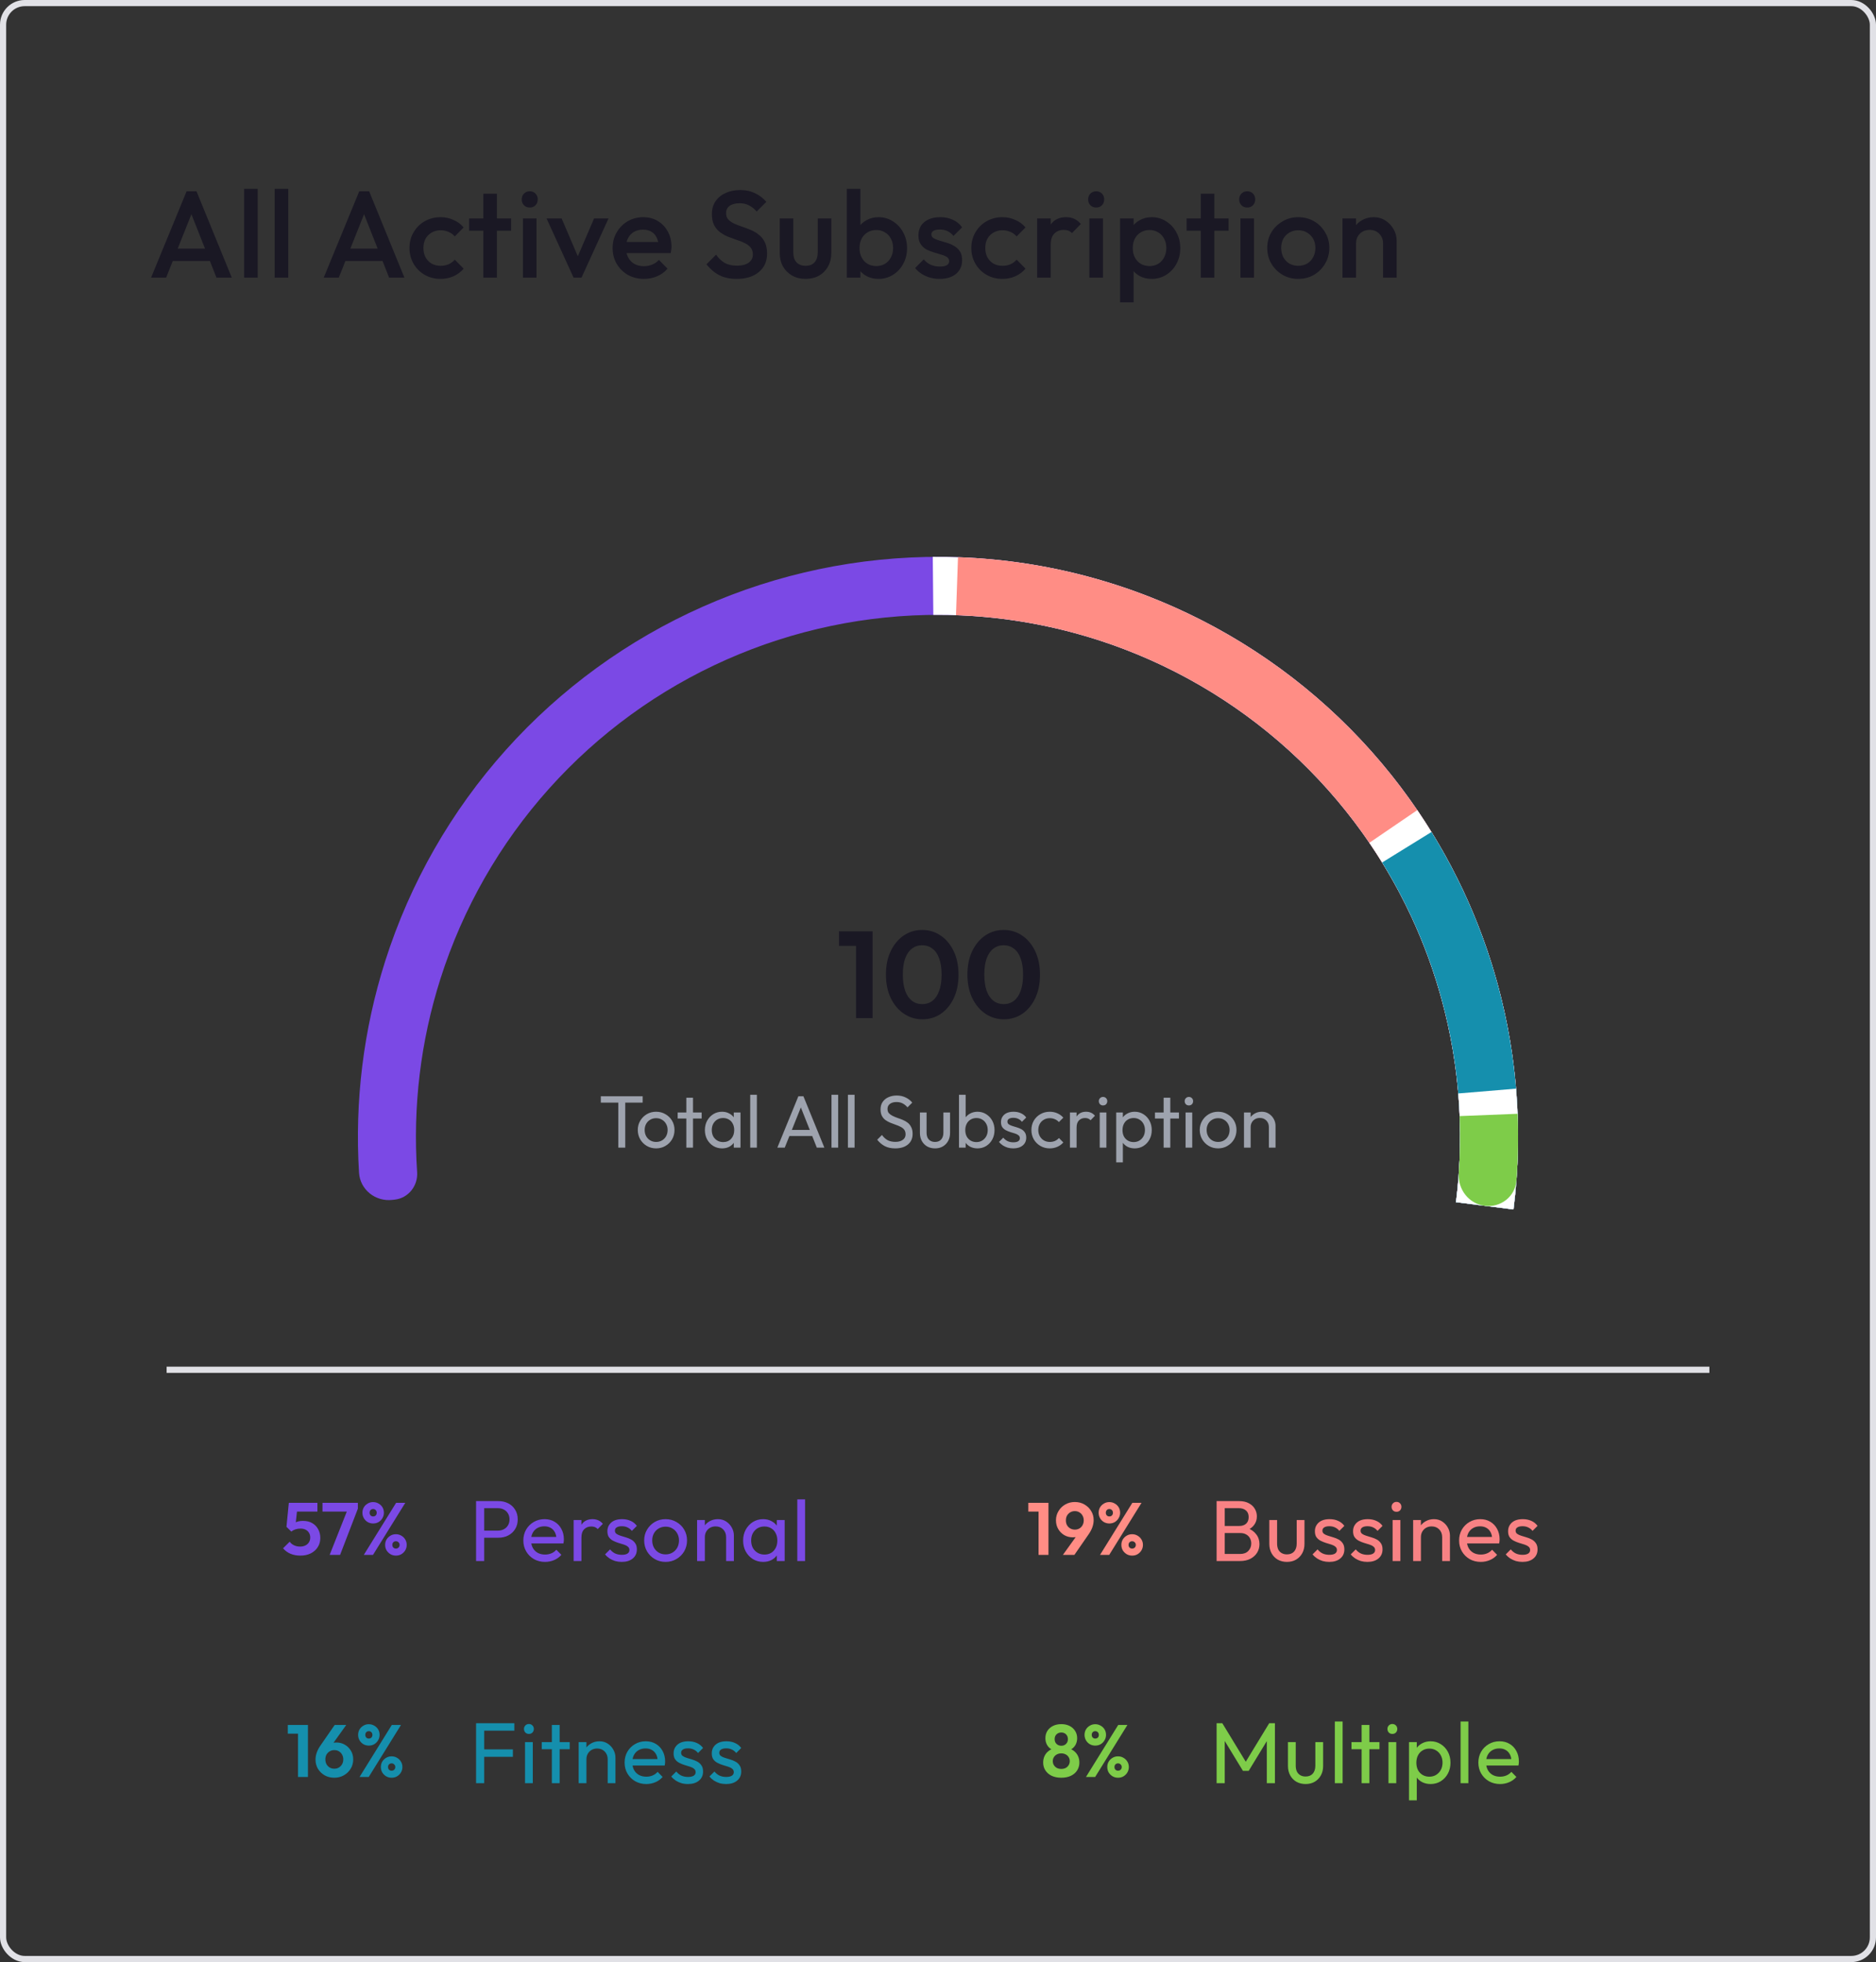 <svg width="304" height="318" viewBox="0 0 304 318" fill="none" xmlns="http://www.w3.org/2000/svg">
<rect x="0" y="0" width="304" height="318" fill="#333333" stroke="none"/>
<path d="M24.48 45L30.24 31H31.84L37.56 45H35.08L30.6 33.66H31.44L26.92 45H24.48ZM27.32 42.3V40.3H34.74V42.3H27.32ZM39.563 45V30.6H41.763V45H39.563ZM44.511 45V30.6H46.711V45H44.511ZM52.457 45L58.217 31H59.817L65.537 45H63.057L58.577 33.66H59.417L54.897 45H52.457ZM55.297 42.3V40.3H62.717V42.3H55.297ZM71.394 45.2C70.447 45.2 69.587 44.98 68.814 44.54C68.054 44.1 67.454 43.5 67.014 42.74C66.574 41.98 66.354 41.133 66.354 40.2C66.354 39.253 66.574 38.407 67.014 37.66C67.454 36.9 68.054 36.3 68.814 35.86C69.587 35.42 70.447 35.2 71.394 35.2C72.141 35.2 72.834 35.347 73.474 35.64C74.127 35.92 74.681 36.327 75.134 36.86L73.694 38.32C73.414 37.987 73.074 37.74 72.674 37.58C72.287 37.407 71.861 37.32 71.394 37.32C70.847 37.32 70.361 37.447 69.934 37.7C69.521 37.94 69.194 38.273 68.954 38.7C68.727 39.127 68.614 39.627 68.614 40.2C68.614 40.76 68.727 41.26 68.954 41.7C69.194 42.127 69.521 42.467 69.934 42.72C70.361 42.96 70.847 43.08 71.394 43.08C71.861 43.08 72.287 43 72.674 42.84C73.074 42.667 73.414 42.413 73.694 42.08L75.134 43.54C74.681 44.073 74.127 44.487 73.474 44.78C72.834 45.06 72.141 45.2 71.394 45.2ZM78.324 45V31.4H80.524V45H78.324ZM76.024 37.4V35.4H82.824V37.4H76.024ZM84.742 45V35.4H86.942V45H84.742ZM85.842 33.64C85.469 33.64 85.156 33.513 84.902 33.26C84.662 33.007 84.542 32.693 84.542 32.32C84.542 31.947 84.662 31.633 84.902 31.38C85.156 31.127 85.469 31 85.842 31C86.229 31 86.542 31.127 86.782 31.38C87.022 31.633 87.142 31.947 87.142 32.32C87.142 32.693 87.022 33.007 86.782 33.26C86.542 33.513 86.229 33.64 85.842 33.64ZM92.95 45L88.57 35.4H91.01L94.35 43.22H92.91L96.27 35.4H98.61L94.23 45H92.95ZM104.353 45.2C103.393 45.2 102.526 44.987 101.753 44.56C100.993 44.12 100.386 43.52 99.933 42.76C99.493 42 99.273 41.147 99.273 40.2C99.273 39.253 99.493 38.407 99.933 37.66C100.373 36.9 100.966 36.3 101.713 35.86C102.473 35.42 103.313 35.2 104.233 35.2C105.126 35.2 105.913 35.407 106.593 35.82C107.286 36.233 107.826 36.8 108.213 37.52C108.613 38.24 108.813 39.06 108.813 39.98C108.813 40.14 108.799 40.307 108.773 40.48C108.759 40.64 108.733 40.82 108.693 41.02H100.813V39.22H107.553L106.733 39.94C106.706 39.353 106.593 38.86 106.393 38.46C106.193 38.06 105.906 37.753 105.533 37.54C105.173 37.327 104.726 37.22 104.193 37.22C103.633 37.22 103.146 37.34 102.733 37.58C102.319 37.82 101.999 38.16 101.773 38.6C101.546 39.027 101.433 39.54 101.433 40.14C101.433 40.74 101.553 41.267 101.793 41.72C102.033 42.173 102.373 42.527 102.813 42.78C103.253 43.02 103.759 43.14 104.333 43.14C104.826 43.14 105.279 43.053 105.693 42.88C106.119 42.707 106.479 42.453 106.773 42.12L108.173 43.54C107.706 44.087 107.139 44.5 106.473 44.78C105.806 45.06 105.099 45.2 104.353 45.2ZM119.38 45.2C118.273 45.2 117.333 45 116.56 44.6C115.787 44.2 115.093 43.613 114.48 42.84L116.04 41.28C116.427 41.84 116.887 42.28 117.42 42.6C117.953 42.907 118.633 43.06 119.46 43.06C120.233 43.06 120.847 42.9 121.3 42.58C121.767 42.26 122 41.82 122 41.26C122 40.793 121.88 40.413 121.64 40.12C121.4 39.827 121.08 39.587 120.68 39.4C120.293 39.2 119.86 39.027 119.38 38.88C118.913 38.72 118.44 38.547 117.96 38.36C117.493 38.16 117.06 37.913 116.66 37.62C116.273 37.327 115.96 36.947 115.72 36.48C115.48 36.013 115.36 35.42 115.36 34.7C115.36 33.873 115.56 33.173 115.96 32.6C116.373 32.013 116.927 31.567 117.62 31.26C118.313 30.953 119.087 30.8 119.94 30.8C120.86 30.8 121.68 30.98 122.4 31.34C123.133 31.7 123.727 32.16 124.18 32.72L122.62 34.28C122.22 33.827 121.8 33.493 121.36 33.28C120.933 33.053 120.44 32.94 119.88 32.94C119.187 32.94 118.64 33.08 118.24 33.36C117.853 33.64 117.66 34.033 117.66 34.54C117.66 34.967 117.78 35.313 118.02 35.58C118.26 35.833 118.573 36.053 118.96 36.24C119.36 36.413 119.793 36.58 120.26 36.74C120.74 36.9 121.213 37.08 121.68 37.28C122.16 37.48 122.593 37.74 122.98 38.06C123.38 38.367 123.7 38.767 123.94 39.26C124.18 39.753 124.3 40.373 124.3 41.12C124.3 42.373 123.853 43.367 122.96 44.1C122.08 44.833 120.887 45.2 119.38 45.2ZM130.533 45.2C129.72 45.2 128.993 45.02 128.353 44.66C127.727 44.3 127.233 43.807 126.873 43.18C126.527 42.54 126.353 41.807 126.353 40.98V35.4H128.553V40.88C128.553 41.347 128.627 41.747 128.773 42.08C128.933 42.4 129.16 42.647 129.453 42.82C129.76 42.993 130.12 43.08 130.533 43.08C131.173 43.08 131.66 42.893 131.993 42.52C132.34 42.133 132.513 41.587 132.513 40.88V35.4H134.713V40.98C134.713 41.82 134.533 42.56 134.173 43.2C133.827 43.827 133.34 44.32 132.713 44.68C132.087 45.027 131.36 45.2 130.533 45.2ZM142.365 45.2C141.632 45.2 140.979 45.047 140.405 44.74C139.832 44.42 139.379 43.987 139.045 43.44C138.725 42.893 138.565 42.273 138.565 41.58V38.82C138.565 38.127 138.732 37.507 139.065 36.96C139.399 36.413 139.852 35.987 140.425 35.68C140.999 35.36 141.645 35.2 142.365 35.2C143.232 35.2 144.012 35.427 144.705 35.88C145.412 36.32 145.965 36.92 146.365 37.68C146.779 38.427 146.985 39.273 146.985 40.22C146.985 41.153 146.779 42 146.365 42.76C145.965 43.507 145.412 44.1 144.705 44.54C144.012 44.98 143.232 45.2 142.365 45.2ZM142.005 43.12C142.539 43.12 143.005 43 143.405 42.76C143.819 42.507 144.139 42.16 144.365 41.72C144.605 41.28 144.725 40.773 144.725 40.2C144.725 39.627 144.605 39.12 144.365 38.68C144.139 38.24 143.819 37.9 143.405 37.66C143.005 37.407 142.539 37.28 142.005 37.28C141.472 37.28 140.999 37.407 140.585 37.66C140.172 37.9 139.852 38.24 139.625 38.68C139.399 39.12 139.285 39.627 139.285 40.2C139.285 40.773 139.399 41.28 139.625 41.72C139.852 42.16 140.172 42.507 140.585 42.76C140.999 43 141.472 43.12 142.005 43.12ZM137.225 45V30.6H139.425V37.76L139.045 40.08L139.425 42.42V45H137.225ZM152.267 45.2C151.734 45.2 151.22 45.133 150.727 45C150.234 44.853 149.78 44.653 149.367 44.4C148.954 44.133 148.594 43.813 148.287 43.44L149.687 42.04C150.02 42.427 150.4 42.72 150.827 42.92C151.267 43.107 151.76 43.2 152.307 43.2C152.8 43.2 153.174 43.127 153.427 42.98C153.68 42.833 153.807 42.62 153.807 42.34C153.807 42.047 153.687 41.82 153.447 41.66C153.207 41.5 152.894 41.367 152.507 41.26C152.134 41.14 151.734 41.02 151.307 40.9C150.894 40.78 150.494 40.62 150.107 40.42C149.734 40.207 149.427 39.92 149.187 39.56C148.947 39.2 148.827 38.733 148.827 38.16C148.827 37.547 148.967 37.02 149.247 36.58C149.54 36.14 149.947 35.8 150.467 35.56C151 35.32 151.634 35.2 152.367 35.2C153.14 35.2 153.82 35.34 154.407 35.62C155.007 35.887 155.507 36.293 155.907 36.84L154.507 38.24C154.227 37.893 153.907 37.633 153.547 37.46C153.187 37.287 152.774 37.2 152.307 37.2C151.867 37.2 151.527 37.267 151.287 37.4C151.047 37.533 150.927 37.727 150.927 37.98C150.927 38.247 151.047 38.453 151.287 38.6C151.527 38.747 151.834 38.873 152.207 38.98C152.594 39.087 152.994 39.207 153.407 39.34C153.834 39.46 154.234 39.633 154.607 39.86C154.994 40.073 155.307 40.367 155.547 40.74C155.787 41.1 155.907 41.573 155.907 42.16C155.907 43.093 155.58 43.833 154.927 44.38C154.274 44.927 153.387 45.2 152.267 45.2ZM162.441 45.2C161.494 45.2 160.634 44.98 159.861 44.54C159.101 44.1 158.501 43.5 158.061 42.74C157.621 41.98 157.401 41.133 157.401 40.2C157.401 39.253 157.621 38.407 158.061 37.66C158.501 36.9 159.101 36.3 159.861 35.86C160.634 35.42 161.494 35.2 162.441 35.2C163.187 35.2 163.881 35.347 164.521 35.64C165.174 35.92 165.727 36.327 166.181 36.86L164.741 38.32C164.461 37.987 164.121 37.74 163.721 37.58C163.334 37.407 162.907 37.32 162.441 37.32C161.894 37.32 161.407 37.447 160.981 37.7C160.567 37.94 160.241 38.273 160.001 38.7C159.774 39.127 159.661 39.627 159.661 40.2C159.661 40.76 159.774 41.26 160.001 41.7C160.241 42.127 160.567 42.467 160.981 42.72C161.407 42.96 161.894 43.08 162.441 43.08C162.907 43.08 163.334 43 163.721 42.84C164.121 42.667 164.461 42.413 164.741 42.08L166.181 43.54C165.727 44.073 165.174 44.487 164.521 44.78C163.881 45.06 163.187 45.2 162.441 45.2ZM168.067 45V35.4H170.267V45H168.067ZM170.267 39.66L169.507 39.28C169.507 38.067 169.774 37.087 170.307 36.34C170.854 35.58 171.674 35.2 172.767 35.2C173.247 35.2 173.68 35.287 174.067 35.46C174.454 35.633 174.814 35.913 175.147 36.3L173.707 37.78C173.534 37.593 173.34 37.46 173.127 37.38C172.914 37.3 172.667 37.26 172.387 37.26C171.774 37.26 171.267 37.453 170.867 37.84C170.467 38.227 170.267 38.833 170.267 39.66ZM176.531 45V35.4H178.731V45H176.531ZM177.631 33.64C177.258 33.64 176.945 33.513 176.691 33.26C176.451 33.007 176.331 32.693 176.331 32.32C176.331 31.947 176.451 31.633 176.691 31.38C176.945 31.127 177.258 31 177.631 31C178.018 31 178.331 31.127 178.571 31.38C178.811 31.633 178.931 31.947 178.931 32.32C178.931 32.693 178.811 33.007 178.571 33.26C178.331 33.513 178.018 33.64 177.631 33.64ZM186.639 45.2C185.906 45.2 185.252 45.047 184.679 44.74C184.106 44.42 183.652 43.987 183.319 43.44C182.999 42.893 182.839 42.273 182.839 41.58V38.82C182.839 38.127 183.006 37.507 183.339 36.96C183.672 36.413 184.126 35.987 184.699 35.68C185.272 35.36 185.919 35.2 186.639 35.2C187.506 35.2 188.286 35.427 188.979 35.88C189.686 36.32 190.239 36.92 190.639 37.68C191.052 38.427 191.259 39.273 191.259 40.22C191.259 41.153 191.052 42 190.639 42.76C190.239 43.507 189.686 44.1 188.979 44.54C188.286 44.98 187.506 45.2 186.639 45.2ZM186.279 43.12C186.812 43.12 187.279 43 187.679 42.76C188.092 42.507 188.412 42.16 188.639 41.72C188.879 41.28 188.999 40.773 188.999 40.2C188.999 39.627 188.879 39.12 188.639 38.68C188.412 38.24 188.092 37.9 187.679 37.66C187.279 37.407 186.812 37.28 186.279 37.28C185.746 37.28 185.272 37.407 184.859 37.66C184.446 37.9 184.126 38.24 183.899 38.68C183.672 39.12 183.559 39.627 183.559 40.2C183.559 40.773 183.672 41.28 183.899 41.72C184.126 42.16 184.446 42.507 184.859 42.76C185.272 43 185.746 43.12 186.279 43.12ZM181.499 49V35.4H183.699V37.98L183.319 40.32L183.699 42.64V49H181.499ZM194.587 45V31.4H196.787V45H194.587ZM192.287 37.4V35.4H199.087V37.4H192.287ZM201.006 45V35.4H203.206V45H201.006ZM202.106 33.64C201.732 33.64 201.419 33.513 201.166 33.26C200.926 33.007 200.806 32.693 200.806 32.32C200.806 31.947 200.926 31.633 201.166 31.38C201.419 31.127 201.732 31 202.106 31C202.492 31 202.806 31.127 203.046 31.38C203.286 31.633 203.406 31.947 203.406 32.32C203.406 32.693 203.286 33.007 203.046 33.26C202.806 33.513 202.492 33.64 202.106 33.64ZM210.373 45.2C209.44 45.2 208.593 44.98 207.833 44.54C207.073 44.087 206.466 43.48 206.013 42.72C205.573 41.96 205.353 41.113 205.353 40.18C205.353 39.247 205.573 38.407 206.013 37.66C206.466 36.913 207.073 36.32 207.833 35.88C208.593 35.427 209.44 35.2 210.373 35.2C211.32 35.2 212.173 35.42 212.933 35.86C213.693 36.3 214.293 36.9 214.733 37.66C215.186 38.407 215.413 39.247 215.413 40.18C215.413 41.113 215.186 41.96 214.733 42.72C214.293 43.48 213.693 44.087 212.933 44.54C212.173 44.98 211.32 45.2 210.373 45.2ZM210.373 43.08C210.92 43.08 211.4 42.96 211.813 42.72C212.24 42.467 212.566 42.12 212.793 41.68C213.033 41.24 213.153 40.74 213.153 40.18C213.153 39.62 213.033 39.127 212.793 38.7C212.553 38.273 212.226 37.94 211.813 37.7C211.4 37.447 210.92 37.32 210.373 37.32C209.84 37.32 209.36 37.447 208.933 37.7C208.52 37.94 208.193 38.273 207.953 38.7C207.726 39.127 207.613 39.62 207.613 40.18C207.613 40.74 207.726 41.24 207.953 41.68C208.193 42.12 208.52 42.467 208.933 42.72C209.36 42.96 209.84 43.08 210.373 43.08ZM224.123 45V39.46C224.123 38.82 223.916 38.293 223.503 37.88C223.103 37.467 222.583 37.26 221.943 37.26C221.516 37.26 221.136 37.353 220.803 37.54C220.469 37.727 220.209 37.987 220.023 38.32C219.836 38.653 219.743 39.033 219.743 39.46L218.883 38.98C218.883 38.247 219.043 37.6 219.363 37.04C219.683 36.467 220.123 36.02 220.683 35.7C221.256 35.367 221.896 35.2 222.603 35.2C223.323 35.2 223.963 35.387 224.523 35.76C225.083 36.12 225.523 36.593 225.843 37.18C226.163 37.753 226.323 38.353 226.323 38.98V45H224.123ZM217.543 45V35.4H219.743V45H217.543Z" fill="#1A1824"/>
<path d="M245.26 196.02C246.925 182.828 245.772 169.433 241.878 156.719C237.984 144.006 231.437 132.263 222.669 122.267C213.901 112.271 203.113 104.248 191.016 98.729C178.919 93.21 165.788 90.321 152.492 90.251C139.196 90.182 126.036 92.934 113.882 98.326C101.728 103.718 90.856 111.627 81.984 121.531C73.112 131.434 66.442 143.108 62.415 155.78C58.893 166.861 57.463 178.486 58.18 190.063C58.351 192.819 60.845 194.786 63.589 194.468L63.986 194.423C66.18 194.169 67.744 192.184 67.594 189.98C66.876 179.396 68.153 168.759 71.374 158.627C74.998 147.222 81.001 136.716 88.985 127.802C96.97 118.889 106.755 111.771 117.694 106.918C128.632 102.065 140.476 99.588 152.443 99.651C164.41 99.714 176.227 102.314 187.114 107.281C198.001 112.248 207.711 119.469 215.602 128.465C223.493 137.462 229.385 148.03 232.89 159.472C236.395 170.914 237.433 182.97 235.934 194.843L245.26 196.02Z" fill="#7B49E5"/>
<path d="M245.26 196.02C246.939 182.716 245.752 169.207 241.78 156.4C237.807 143.593 231.14 131.784 222.226 121.766C213.313 111.748 202.36 103.753 190.101 98.318C177.843 92.883 164.564 90.133 151.155 90.254L151.24 99.653C163.308 99.545 175.259 102.02 186.291 106.911C197.324 111.803 207.182 118.998 215.204 128.014C223.226 137.031 229.226 147.659 232.802 159.185C236.377 170.711 237.445 182.869 235.934 194.843L245.26 196.02Z" fill="white"/>
<path d="M245.26 196.02C246.896 183.057 245.812 169.897 242.077 157.377C238.342 144.858 232.038 133.254 223.568 123.307C215.097 113.36 204.646 105.288 192.882 99.606C181.117 93.924 168.298 90.756 155.24 90.306L154.916 99.7C166.668 100.106 178.206 102.956 188.794 108.07C199.382 113.184 208.788 120.449 216.411 129.401C224.034 138.354 229.708 148.797 233.069 160.064C236.431 171.332 237.406 183.177 235.934 194.843L245.26 196.02Z" fill="#FF8D85"/>
<path d="M245.26 196.02C248.132 173.266 242.586 150.247 229.666 131.298L221.9 136.593C233.527 153.647 238.519 174.364 235.934 194.843L245.26 196.02Z" fill="white"/>
<path d="M245.26 196.02C247.95 174.708 243.259 153.118 231.969 134.843L223.972 139.784C234.133 156.231 238.355 175.662 235.934 194.843L245.26 196.02Z" fill="#158FAD"/>
<path d="M245.26 196.02C246.08 189.525 246.219 182.962 245.675 176.438L236.307 177.219C236.797 183.091 236.672 188.997 235.934 194.843L245.26 196.02Z" fill="white"/>
<path d="M240.597 195.431C243.172 195.756 245.536 193.932 245.732 191.343C246.004 187.741 246.069 184.124 245.925 180.512L236.533 180.886C236.656 183.98 236.609 187.078 236.393 190.165C236.211 192.755 238.022 195.106 240.597 195.431Z" fill="#7ECC49"/>
<path d="M138.72 165V150.94H141.4V165H138.72ZM135.96 153.3V150.94H141.2V153.3H135.96ZM149.484 165.2C148.377 165.2 147.377 164.9 146.484 164.3C145.59 163.7 144.877 162.853 144.344 161.76C143.824 160.667 143.564 159.393 143.564 157.94C143.564 156.487 143.824 155.22 144.344 154.14C144.864 153.06 145.564 152.22 146.444 151.62C147.337 151.02 148.33 150.72 149.424 150.72C150.544 150.72 151.544 151.02 152.424 151.62C153.317 152.22 154.024 153.067 154.544 154.16C155.064 155.24 155.324 156.513 155.324 157.98C155.324 159.433 155.064 160.707 154.544 161.8C154.024 162.88 153.324 163.72 152.444 164.32C151.564 164.907 150.577 165.2 149.484 165.2ZM149.444 162.74C150.084 162.74 150.637 162.56 151.104 162.2C151.57 161.84 151.93 161.307 152.184 160.6C152.45 159.893 152.584 159.013 152.584 157.96C152.584 156.907 152.45 156.027 152.184 155.32C151.93 154.613 151.564 154.087 151.084 153.74C150.617 153.38 150.064 153.2 149.424 153.2C148.797 153.2 148.25 153.38 147.784 153.74C147.317 154.087 146.95 154.613 146.684 155.32C146.43 156.013 146.304 156.887 146.304 157.94C146.304 159.007 146.43 159.893 146.684 160.6C146.95 161.307 147.317 161.84 147.784 162.2C148.25 162.56 148.804 162.74 149.444 162.74ZM162.687 165.2C161.58 165.2 160.58 164.9 159.687 164.3C158.794 163.7 158.08 162.853 157.547 161.76C157.027 160.667 156.767 159.393 156.767 157.94C156.767 156.487 157.027 155.22 157.547 154.14C158.067 153.06 158.767 152.22 159.647 151.62C160.54 151.02 161.534 150.72 162.627 150.72C163.747 150.72 164.747 151.02 165.627 151.62C166.52 152.22 167.227 153.067 167.747 154.16C168.267 155.24 168.527 156.513 168.527 157.98C168.527 159.433 168.267 160.707 167.747 161.8C167.227 162.88 166.527 163.72 165.647 164.32C164.767 164.907 163.78 165.2 162.687 165.2ZM162.647 162.74C163.287 162.74 163.84 162.56 164.307 162.2C164.774 161.84 165.134 161.307 165.387 160.6C165.654 159.893 165.787 159.013 165.787 157.96C165.787 156.907 165.654 156.027 165.387 155.32C165.134 154.613 164.767 154.087 164.287 153.74C163.82 153.38 163.267 153.2 162.627 153.2C162 153.2 161.454 153.38 160.987 153.74C160.52 154.087 160.154 154.613 159.887 155.32C159.634 156.013 159.507 156.887 159.507 157.94C159.507 159.007 159.634 159.893 159.887 160.6C160.154 161.307 160.52 161.84 160.987 162.2C161.454 162.56 162.007 162.74 162.647 162.74Z" fill="#1A1824"/>
<path d="M100.192 186V177.912H101.32V186H100.192ZM97.36 178.704V177.672H104.14V178.704H97.36ZM106.326 186.12C105.766 186.12 105.262 185.988 104.814 185.724C104.366 185.46 104.01 185.104 103.746 184.656C103.482 184.2 103.35 183.692 103.35 183.132C103.35 182.58 103.482 182.084 103.746 181.644C104.01 181.196 104.366 180.84 104.814 180.576C105.262 180.312 105.766 180.18 106.326 180.18C106.878 180.18 107.378 180.312 107.826 180.576C108.282 180.832 108.642 181.184 108.906 181.632C109.17 182.08 109.302 182.58 109.302 183.132C109.302 183.692 109.17 184.2 108.906 184.656C108.642 185.104 108.282 185.46 107.826 185.724C107.378 185.988 106.878 186.12 106.326 186.12ZM106.326 185.076C106.686 185.076 107.006 184.992 107.286 184.824C107.566 184.656 107.786 184.428 107.946 184.14C108.106 183.844 108.186 183.508 108.186 183.132C108.186 182.764 108.102 182.436 107.934 182.148C107.774 181.86 107.554 181.636 107.274 181.476C107.002 181.308 106.686 181.224 106.326 181.224C105.966 181.224 105.646 181.308 105.366 181.476C105.086 181.636 104.866 181.86 104.706 182.148C104.546 182.436 104.466 182.764 104.466 183.132C104.466 183.508 104.546 183.844 104.706 184.14C104.866 184.428 105.086 184.656 105.366 184.824C105.646 184.992 105.966 185.076 106.326 185.076ZM111.219 186V177.912H112.299V186H111.219ZM109.815 181.284V180.3H113.703V181.284H109.815ZM117.009 186.12C116.489 186.12 116.017 185.992 115.593 185.736C115.169 185.472 114.833 185.116 114.585 184.668C114.345 184.22 114.225 183.716 114.225 183.156C114.225 182.596 114.345 182.092 114.585 181.644C114.833 181.196 115.165 180.84 115.581 180.576C116.005 180.312 116.481 180.18 117.009 180.18C117.441 180.18 117.825 180.272 118.161 180.456C118.505 180.632 118.781 180.88 118.989 181.2C119.197 181.512 119.313 181.876 119.337 182.292V184.008C119.313 184.416 119.197 184.78 118.989 185.1C118.789 185.42 118.517 185.672 118.173 185.856C117.837 186.032 117.449 186.12 117.009 186.12ZM117.189 185.1C117.725 185.1 118.157 184.92 118.485 184.56C118.813 184.192 118.977 183.724 118.977 183.156C118.977 182.764 118.901 182.424 118.749 182.136C118.605 181.84 118.397 181.612 118.125 181.452C117.853 181.284 117.537 181.2 117.177 181.2C116.817 181.2 116.497 181.284 116.217 181.452C115.945 181.62 115.729 181.852 115.569 182.148C115.417 182.436 115.341 182.768 115.341 183.144C115.341 183.528 115.417 183.868 115.569 184.164C115.729 184.452 115.949 184.68 116.229 184.848C116.509 185.016 116.829 185.1 117.189 185.1ZM118.905 186V184.464L119.109 183.072L118.905 181.692V180.3H119.997V186H118.905ZM121.569 186V177.432H122.649V186H121.569ZM125.966 186L129.374 177.672H130.19L133.586 186H132.362L129.566 178.956H129.986L127.166 186H125.966ZM127.586 184.116V183.132H131.966V184.116H127.586ZM134.741 186V177.432H135.821V186H134.741ZM137.401 186V177.432H138.481V186H137.401ZM145.066 186.12C144.41 186.12 143.85 186 143.386 185.76C142.922 185.52 142.51 185.172 142.15 184.716L142.918 183.948C143.182 184.316 143.486 184.596 143.83 184.788C144.174 184.972 144.598 185.064 145.102 185.064C145.598 185.064 145.994 184.956 146.29 184.74C146.594 184.524 146.746 184.228 146.746 183.852C146.746 183.54 146.674 183.288 146.53 183.096C146.386 182.904 146.19 182.748 145.942 182.628C145.702 182.5 145.438 182.388 145.15 182.292C144.862 182.188 144.574 182.08 144.286 181.968C143.998 181.848 143.734 181.704 143.494 181.536C143.254 181.36 143.058 181.132 142.906 180.852C142.762 180.572 142.69 180.22 142.69 179.796C142.69 179.324 142.802 178.924 143.026 178.596C143.258 178.26 143.57 178.004 143.962 177.828C144.362 177.644 144.81 177.552 145.306 177.552C145.85 177.552 146.338 177.66 146.77 177.876C147.202 178.084 147.554 178.36 147.826 178.704L147.058 179.472C146.81 179.184 146.542 178.968 146.254 178.824C145.974 178.68 145.65 178.608 145.282 178.608C144.834 178.608 144.478 178.708 144.214 178.908C143.95 179.1 143.818 179.372 143.818 179.724C143.818 180.004 143.89 180.232 144.034 180.408C144.186 180.576 144.382 180.72 144.622 180.84C144.862 180.96 145.126 181.072 145.414 181.176C145.71 181.272 146.002 181.38 146.29 181.5C146.578 181.62 146.842 181.772 147.082 181.956C147.322 182.14 147.514 182.38 147.658 182.676C147.81 182.964 147.886 183.328 147.886 183.768C147.886 184.504 147.63 185.08 147.118 185.496C146.614 185.912 145.93 186.12 145.066 186.12ZM151.518 186.12C151.046 186.12 150.622 186.016 150.246 185.808C149.878 185.592 149.59 185.296 149.382 184.92C149.174 184.544 149.07 184.108 149.07 183.612V180.3H150.15V183.564C150.15 183.876 150.202 184.148 150.306 184.38C150.418 184.604 150.578 184.776 150.786 184.896C150.994 185.016 151.238 185.076 151.518 185.076C151.942 185.076 152.274 184.944 152.514 184.68C152.754 184.408 152.874 184.036 152.874 183.564V180.3H153.954V183.612C153.954 184.108 153.85 184.544 153.642 184.92C153.434 185.296 153.146 185.592 152.778 185.808C152.418 186.016 151.998 186.12 151.518 186.12ZM158.401 186.12C157.969 186.12 157.577 186.032 157.225 185.856C156.881 185.672 156.605 185.42 156.397 185.1C156.189 184.78 156.073 184.416 156.049 184.008V182.292C156.073 181.876 156.189 181.512 156.397 181.2C156.613 180.88 156.893 180.632 157.237 180.456C157.589 180.272 157.977 180.18 158.401 180.18C158.921 180.18 159.389 180.312 159.805 180.576C160.229 180.84 160.561 181.196 160.801 181.644C161.041 182.092 161.161 182.596 161.161 183.156C161.161 183.716 161.041 184.22 160.801 184.668C160.561 185.116 160.229 185.472 159.805 185.736C159.389 185.992 158.921 186.12 158.401 186.12ZM158.221 185.1C158.581 185.1 158.897 185.016 159.169 184.848C159.441 184.68 159.657 184.452 159.817 184.164C159.977 183.868 160.057 183.528 160.057 183.144C160.057 182.768 159.977 182.432 159.817 182.136C159.657 181.84 159.441 181.612 159.169 181.452C158.897 181.284 158.585 181.2 158.233 181.2C157.873 181.2 157.557 181.284 157.285 181.452C157.013 181.612 156.801 181.84 156.649 182.136C156.497 182.432 156.421 182.772 156.421 183.156C156.421 183.532 156.493 183.868 156.637 184.164C156.789 184.452 157.001 184.68 157.273 184.848C157.553 185.016 157.869 185.1 158.221 185.1ZM155.401 186V177.432H156.481V181.692L156.277 183.072L156.481 184.464V186H155.401ZM164.198 186.12C163.878 186.12 163.574 186.08 163.286 186C163.006 185.912 162.746 185.792 162.506 185.64C162.266 185.48 162.058 185.292 161.882 185.076L162.578 184.38C162.786 184.636 163.026 184.828 163.298 184.956C163.57 185.076 163.874 185.136 164.21 185.136C164.546 185.136 164.806 185.08 164.99 184.968C165.174 184.848 165.266 184.684 165.266 184.476C165.266 184.268 165.19 184.108 165.038 183.996C164.894 183.876 164.706 183.78 164.474 183.708C164.242 183.628 163.994 183.552 163.73 183.48C163.474 183.4 163.23 183.3 162.998 183.18C162.766 183.06 162.574 182.896 162.422 182.688C162.278 182.48 162.206 182.204 162.206 181.86C162.206 181.516 162.29 181.22 162.458 180.972C162.626 180.716 162.858 180.52 163.154 180.384C163.458 180.248 163.822 180.18 164.246 180.18C164.694 180.18 165.09 180.26 165.434 180.42C165.786 180.572 166.074 180.804 166.298 181.116L165.602 181.812C165.442 181.604 165.242 181.444 165.002 181.332C164.77 181.22 164.506 181.164 164.21 181.164C163.898 181.164 163.658 181.22 163.49 181.332C163.33 181.436 163.25 181.584 163.25 181.776C163.25 181.968 163.322 182.116 163.466 182.22C163.61 182.324 163.798 182.412 164.03 182.484C164.27 182.556 164.518 182.632 164.774 182.712C165.03 182.784 165.274 182.884 165.506 183.012C165.738 183.14 165.926 183.312 166.07 183.528C166.222 183.744 166.298 184.028 166.298 184.38C166.298 184.916 166.106 185.34 165.722 185.652C165.346 185.964 164.838 186.12 164.198 186.12ZM170.111 186.12C169.551 186.12 169.043 185.988 168.587 185.724C168.139 185.46 167.783 185.104 167.519 184.656C167.263 184.2 167.135 183.696 167.135 183.144C167.135 182.584 167.263 182.08 167.519 181.632C167.783 181.184 168.139 180.832 168.587 180.576C169.043 180.312 169.551 180.18 170.111 180.18C170.551 180.18 170.959 180.264 171.335 180.432C171.711 180.592 172.035 180.828 172.307 181.14L171.587 181.86C171.411 181.652 171.195 181.496 170.939 181.392C170.691 181.28 170.415 181.224 170.111 181.224C169.751 181.224 169.431 181.308 169.151 181.476C168.871 181.636 168.651 181.86 168.491 182.148C168.331 182.436 168.251 182.768 168.251 183.144C168.251 183.52 168.331 183.852 168.491 184.14C168.651 184.428 168.871 184.656 169.151 184.824C169.431 184.992 169.751 185.076 170.111 185.076C170.415 185.076 170.691 185.024 170.939 184.92C171.195 184.808 171.415 184.648 171.599 184.44L172.307 185.16C172.043 185.464 171.719 185.7 171.335 185.868C170.959 186.036 170.551 186.12 170.111 186.12ZM173.378 186V180.3H174.458V186H173.378ZM174.458 182.748L174.05 182.568C174.05 181.84 174.218 181.26 174.554 180.828C174.89 180.396 175.374 180.18 176.006 180.18C176.294 180.18 176.554 180.232 176.786 180.336C177.018 180.432 177.234 180.596 177.434 180.828L176.726 181.56C176.606 181.432 176.474 181.34 176.33 181.284C176.186 181.228 176.018 181.2 175.826 181.2C175.426 181.2 175.098 181.328 174.842 181.584C174.586 181.84 174.458 182.228 174.458 182.748ZM178.206 186V180.3H179.286V186H178.206ZM178.746 179.16C178.546 179.16 178.382 179.096 178.254 178.968C178.126 178.832 178.062 178.664 178.062 178.464C178.062 178.272 178.126 178.112 178.254 177.984C178.382 177.848 178.546 177.78 178.746 177.78C178.946 177.78 179.11 177.848 179.238 177.984C179.366 178.112 179.43 178.272 179.43 178.464C179.43 178.664 179.366 178.832 179.238 178.968C179.11 179.096 178.946 179.16 178.746 179.16ZM183.878 186.12C183.446 186.12 183.054 186.032 182.702 185.856C182.358 185.672 182.082 185.42 181.874 185.1C181.666 184.78 181.55 184.416 181.526 184.008V182.292C181.55 181.876 181.666 181.512 181.874 181.2C182.09 180.88 182.37 180.632 182.714 180.456C183.066 180.272 183.454 180.18 183.878 180.18C184.398 180.18 184.866 180.312 185.282 180.576C185.706 180.84 186.038 181.196 186.278 181.644C186.518 182.092 186.638 182.596 186.638 183.156C186.638 183.716 186.518 184.22 186.278 184.668C186.038 185.116 185.706 185.472 185.282 185.736C184.866 185.992 184.398 186.12 183.878 186.12ZM183.698 185.1C184.058 185.1 184.374 185.016 184.646 184.848C184.918 184.68 185.134 184.452 185.294 184.164C185.454 183.868 185.534 183.528 185.534 183.144C185.534 182.768 185.454 182.432 185.294 182.136C185.134 181.84 184.918 181.612 184.646 181.452C184.374 181.284 184.062 181.2 183.71 181.2C183.35 181.2 183.034 181.284 182.762 181.452C182.49 181.612 182.278 181.84 182.126 182.136C181.974 182.432 181.898 182.772 181.898 183.156C181.898 183.532 181.97 183.868 182.114 184.164C182.266 184.452 182.478 184.68 182.75 184.848C183.03 185.016 183.346 185.1 183.698 185.1ZM180.878 188.388V180.3H181.958V181.8L181.754 183.18L181.958 184.572V188.388H180.878ZM188.563 186V177.912H189.643V186H188.563ZM187.159 181.284V180.3H191.047V181.284H187.159ZM192.117 186V180.3H193.197V186H192.117ZM192.657 179.16C192.457 179.16 192.293 179.096 192.165 178.968C192.037 178.832 191.973 178.664 191.973 178.464C191.973 178.272 192.037 178.112 192.165 177.984C192.293 177.848 192.457 177.78 192.657 177.78C192.857 177.78 193.021 177.848 193.149 177.984C193.277 178.112 193.341 178.272 193.341 178.464C193.341 178.664 193.277 178.832 193.149 178.968C193.021 179.096 192.857 179.16 192.657 179.16ZM197.392 186.12C196.832 186.12 196.328 185.988 195.88 185.724C195.432 185.46 195.076 185.104 194.812 184.656C194.548 184.2 194.416 183.692 194.416 183.132C194.416 182.58 194.548 182.084 194.812 181.644C195.076 181.196 195.432 180.84 195.88 180.576C196.328 180.312 196.832 180.18 197.392 180.18C197.944 180.18 198.444 180.312 198.892 180.576C199.348 180.832 199.708 181.184 199.972 181.632C200.236 182.08 200.368 182.58 200.368 183.132C200.368 183.692 200.236 184.2 199.972 184.656C199.708 185.104 199.348 185.46 198.892 185.724C198.444 185.988 197.944 186.12 197.392 186.12ZM197.392 185.076C197.752 185.076 198.072 184.992 198.352 184.824C198.632 184.656 198.852 184.428 199.012 184.14C199.172 183.844 199.252 183.508 199.252 183.132C199.252 182.764 199.168 182.436 199 182.148C198.84 181.86 198.62 181.636 198.34 181.476C198.068 181.308 197.752 181.224 197.392 181.224C197.032 181.224 196.712 181.308 196.432 181.476C196.152 181.636 195.932 181.86 195.772 182.148C195.612 182.436 195.532 182.764 195.532 183.132C195.532 183.508 195.612 183.844 195.772 184.14C195.932 184.428 196.152 184.656 196.432 184.824C196.712 184.992 197.032 185.076 197.392 185.076ZM205.617 186V182.676C205.617 182.244 205.481 181.888 205.209 181.608C204.937 181.328 204.585 181.188 204.153 181.188C203.865 181.188 203.609 181.252 203.385 181.38C203.161 181.508 202.985 181.684 202.857 181.908C202.729 182.132 202.665 182.388 202.665 182.676L202.221 182.424C202.221 181.992 202.317 181.608 202.509 181.272C202.701 180.936 202.969 180.672 203.313 180.48C203.657 180.28 204.045 180.18 204.477 180.18C204.909 180.18 205.289 180.288 205.617 180.504C205.953 180.72 206.217 181.004 206.409 181.356C206.601 181.7 206.697 182.068 206.697 182.46V186H205.617ZM201.585 186V180.3H202.665V186H201.585Z" fill="#9EA3AE"/>
<path d="M27 222H277" stroke="#E1E1E6" stroke-linejoin="bevel"/>
<path d="M48.664 252.12C48.08 252.12 47.548 252.02 47.068 251.82C46.588 251.612 46.188 251.316 45.868 250.932L46.948 249.864C47.108 250.104 47.336 250.296 47.632 250.44C47.936 250.584 48.268 250.656 48.628 250.656C48.956 250.656 49.24 250.596 49.48 250.476C49.728 250.356 49.92 250.188 50.056 249.972C50.2 249.748 50.272 249.488 50.272 249.192C50.272 248.88 50.2 248.616 50.056 248.4C49.92 248.184 49.736 248.02 49.504 247.908C49.272 247.796 49.012 247.74 48.724 247.74C48.42 247.74 48.144 247.78 47.896 247.86C47.656 247.932 47.424 248.052 47.2 248.22L47.296 247.188C47.448 247.028 47.608 246.9 47.776 246.804C47.944 246.7 48.132 246.624 48.34 246.576C48.556 246.52 48.808 246.492 49.096 246.492C49.712 246.492 50.224 246.62 50.632 246.876C51.048 247.124 51.364 247.46 51.58 247.884C51.796 248.3 51.904 248.76 51.904 249.264C51.904 249.816 51.768 250.308 51.496 250.74C51.224 251.172 50.844 251.512 50.356 251.76C49.876 252 49.312 252.12 48.664 252.12ZM47.2 248.22L46.42 247.452L46.804 243.564H48.28L47.848 247.512L47.2 248.22ZM47.056 244.98L46.804 243.564H51.436V244.98H47.056ZM53.42 252L56.385 244.512H57.992L55.112 252H53.42ZM52.257 244.98V243.564H57.992V244.512L57.38 244.98H52.257ZM60.457 246.912C60.145 246.912 59.853 246.836 59.581 246.684C59.317 246.524 59.109 246.312 58.957 246.048C58.805 245.784 58.729 245.492 58.729 245.172C58.729 244.844 58.805 244.552 58.957 244.296C59.109 244.04 59.317 243.836 59.581 243.684C59.845 243.524 60.137 243.444 60.457 243.444C60.785 243.444 61.081 243.524 61.345 243.684C61.617 243.836 61.829 244.04 61.981 244.296C62.133 244.552 62.209 244.844 62.209 245.172C62.209 245.492 62.129 245.784 61.969 246.048C61.817 246.312 61.609 246.524 61.345 246.684C61.089 246.836 60.793 246.912 60.457 246.912ZM60.457 245.772C60.641 245.772 60.785 245.716 60.889 245.604C60.993 245.492 61.045 245.348 61.045 245.172C61.045 244.996 60.989 244.852 60.877 244.74C60.773 244.628 60.633 244.572 60.457 244.572C60.289 244.572 60.153 244.628 60.049 244.74C59.945 244.852 59.893 244.996 59.893 245.172C59.893 245.348 59.945 245.492 60.049 245.604C60.153 245.716 60.289 245.772 60.457 245.772ZM64.153 252.12C63.833 252.12 63.541 252.044 63.277 251.892C63.013 251.732 62.801 251.524 62.641 251.268C62.489 251.004 62.413 250.708 62.413 250.38C62.413 250.052 62.489 249.76 62.641 249.504C62.801 249.248 63.009 249.044 63.265 248.892C63.529 248.732 63.825 248.652 64.153 248.652C64.481 248.652 64.777 248.732 65.041 248.892C65.305 249.044 65.513 249.248 65.665 249.504C65.825 249.76 65.905 250.052 65.905 250.38C65.905 250.708 65.825 251.004 65.665 251.268C65.513 251.524 65.305 251.732 65.041 251.892C64.785 252.044 64.489 252.12 64.153 252.12ZM64.153 250.98C64.329 250.98 64.473 250.924 64.585 250.812C64.697 250.7 64.753 250.556 64.753 250.38C64.753 250.212 64.693 250.072 64.573 249.96C64.461 249.848 64.321 249.792 64.153 249.792C63.985 249.792 63.845 249.848 63.733 249.96C63.629 250.072 63.577 250.212 63.577 250.38C63.577 250.556 63.629 250.7 63.733 250.812C63.845 250.924 63.985 250.98 64.153 250.98ZM58.957 252L64.189 243.564H65.677L60.445 252H58.957Z" fill="#7B49E5"/>
<path d="M78.03 249.22V248.072H80.676C81.04 248.072 81.362 247.997 81.642 247.848C81.931 247.699 82.155 247.489 82.314 247.218C82.482 246.947 82.566 246.625 82.566 246.252C82.566 245.879 82.482 245.557 82.314 245.286C82.155 245.015 81.931 244.805 81.642 244.656C81.362 244.507 81.04 244.432 80.676 244.432H78.03V243.284H80.76C81.357 243.284 81.889 243.405 82.356 243.648C82.832 243.891 83.205 244.236 83.476 244.684C83.756 245.123 83.896 245.645 83.896 246.252C83.896 246.849 83.756 247.372 83.476 247.82C83.205 248.259 82.832 248.604 82.356 248.856C81.889 249.099 81.357 249.22 80.76 249.22H78.03ZM77.148 253V243.284H78.464V253H77.148ZM88.321 253.14C87.659 253.14 87.061 252.991 86.529 252.692C85.997 252.384 85.577 251.969 85.269 251.446C84.961 250.923 84.807 250.331 84.807 249.668C84.807 249.015 84.957 248.427 85.255 247.904C85.563 247.381 85.974 246.971 86.487 246.672C87.01 246.364 87.593 246.21 88.237 246.21C88.853 246.21 89.395 246.35 89.861 246.63C90.337 246.91 90.706 247.297 90.967 247.792C91.238 248.287 91.373 248.847 91.373 249.472C91.373 249.565 91.369 249.668 91.359 249.78C91.35 249.883 91.331 250.004 91.303 250.144H85.689V249.094H90.631L90.169 249.5C90.169 249.052 90.09 248.674 89.931 248.366C89.773 248.049 89.549 247.806 89.259 247.638C88.97 247.461 88.62 247.372 88.209 247.372C87.78 247.372 87.402 247.465 87.075 247.652C86.749 247.839 86.497 248.1 86.319 248.436C86.142 248.772 86.053 249.169 86.053 249.626C86.053 250.093 86.147 250.503 86.333 250.858C86.52 251.203 86.786 251.474 87.131 251.67C87.477 251.857 87.873 251.95 88.321 251.95C88.695 251.95 89.035 251.885 89.343 251.754C89.661 251.623 89.931 251.427 90.155 251.166L90.967 251.992C90.65 252.365 90.258 252.65 89.791 252.846C89.334 253.042 88.844 253.14 88.321 253.14ZM92.957 253V246.35H94.217V253H92.957ZM94.217 249.206L93.741 248.996C93.741 248.147 93.937 247.47 94.329 246.966C94.721 246.462 95.286 246.21 96.023 246.21C96.359 246.21 96.663 246.271 96.933 246.392C97.204 246.504 97.456 246.695 97.689 246.966L96.863 247.82C96.723 247.671 96.569 247.563 96.401 247.498C96.233 247.433 96.037 247.4 95.813 247.4C95.347 247.4 94.964 247.549 94.665 247.848C94.367 248.147 94.217 248.599 94.217 249.206ZM100.75 253.14C100.377 253.14 100.022 253.093 99.686 253C99.359 252.897 99.056 252.757 98.776 252.58C98.496 252.393 98.253 252.174 98.048 251.922L98.86 251.11C99.103 251.409 99.383 251.633 99.7 251.782C100.017 251.922 100.372 251.992 100.764 251.992C101.156 251.992 101.459 251.927 101.674 251.796C101.889 251.656 101.996 251.465 101.996 251.222C101.996 250.979 101.907 250.793 101.73 250.662C101.562 250.522 101.343 250.41 101.072 250.326C100.801 250.233 100.512 250.144 100.204 250.06C99.905 249.967 99.621 249.85 99.35 249.71C99.079 249.57 98.855 249.379 98.678 249.136C98.51 248.893 98.426 248.571 98.426 248.17C98.426 247.769 98.524 247.423 98.72 247.134C98.916 246.835 99.187 246.607 99.532 246.448C99.887 246.289 100.311 246.21 100.806 246.21C101.329 246.21 101.791 246.303 102.192 246.49C102.603 246.667 102.939 246.938 103.2 247.302L102.388 248.114C102.201 247.871 101.968 247.685 101.688 247.554C101.417 247.423 101.109 247.358 100.764 247.358C100.4 247.358 100.12 247.423 99.924 247.554C99.737 247.675 99.644 247.848 99.644 248.072C99.644 248.296 99.728 248.469 99.896 248.59C100.064 248.711 100.283 248.814 100.554 248.898C100.834 248.982 101.123 249.071 101.422 249.164C101.721 249.248 102.005 249.365 102.276 249.514C102.547 249.663 102.766 249.864 102.934 250.116C103.111 250.368 103.2 250.699 103.2 251.11C103.2 251.735 102.976 252.23 102.528 252.594C102.089 252.958 101.497 253.14 100.75 253.14ZM107.859 253.14C107.205 253.14 106.617 252.986 106.095 252.678C105.572 252.37 105.157 251.955 104.849 251.432C104.541 250.9 104.387 250.307 104.387 249.654C104.387 249.01 104.541 248.431 104.849 247.918C105.157 247.395 105.572 246.98 106.095 246.672C106.617 246.364 107.205 246.21 107.859 246.21C108.503 246.21 109.086 246.364 109.609 246.672C110.141 246.971 110.561 247.381 110.869 247.904C111.177 248.427 111.331 249.01 111.331 249.654C111.331 250.307 111.177 250.9 110.869 251.432C110.561 251.955 110.141 252.37 109.609 252.678C109.086 252.986 108.503 253.14 107.859 253.14ZM107.859 251.922C108.279 251.922 108.652 251.824 108.979 251.628C109.305 251.432 109.562 251.166 109.749 250.83C109.935 250.485 110.029 250.093 110.029 249.654C110.029 249.225 109.931 248.842 109.735 248.506C109.548 248.17 109.291 247.909 108.965 247.722C108.647 247.526 108.279 247.428 107.859 247.428C107.439 247.428 107.065 247.526 106.739 247.722C106.412 247.909 106.155 248.17 105.969 248.506C105.782 248.842 105.689 249.225 105.689 249.654C105.689 250.093 105.782 250.485 105.969 250.83C106.155 251.166 106.412 251.432 106.739 251.628C107.065 251.824 107.439 251.922 107.859 251.922ZM117.664 253V249.122C117.664 248.618 117.506 248.203 117.188 247.876C116.871 247.549 116.46 247.386 115.956 247.386C115.62 247.386 115.322 247.461 115.06 247.61C114.799 247.759 114.594 247.965 114.444 248.226C114.295 248.487 114.22 248.786 114.22 249.122L113.702 248.828C113.702 248.324 113.814 247.876 114.038 247.484C114.262 247.092 114.575 246.784 114.976 246.56C115.378 246.327 115.83 246.21 116.334 246.21C116.838 246.21 117.282 246.336 117.664 246.588C118.056 246.84 118.364 247.171 118.588 247.582C118.812 247.983 118.924 248.413 118.924 248.87V253H117.664ZM112.96 253V246.35H114.22V253H112.96ZM123.668 253.14C123.062 253.14 122.511 252.991 122.016 252.692C121.522 252.384 121.13 251.969 120.84 251.446C120.56 250.923 120.42 250.335 120.42 249.682C120.42 249.029 120.56 248.441 120.84 247.918C121.13 247.395 121.517 246.98 122.002 246.672C122.497 246.364 123.052 246.21 123.668 246.21C124.172 246.21 124.62 246.317 125.012 246.532C125.414 246.737 125.736 247.027 125.978 247.4C126.221 247.764 126.356 248.189 126.384 248.674V250.676C126.356 251.152 126.221 251.577 125.978 251.95C125.745 252.323 125.428 252.617 125.026 252.832C124.634 253.037 124.182 253.14 123.668 253.14ZM123.878 251.95C124.504 251.95 125.008 251.74 125.39 251.32C125.773 250.891 125.964 250.345 125.964 249.682C125.964 249.225 125.876 248.828 125.698 248.492C125.53 248.147 125.288 247.881 124.97 247.694C124.653 247.498 124.284 247.4 123.864 247.4C123.444 247.4 123.071 247.498 122.744 247.694C122.427 247.89 122.175 248.161 121.988 248.506C121.811 248.842 121.722 249.229 121.722 249.668C121.722 250.116 121.811 250.513 121.988 250.858C122.175 251.194 122.432 251.46 122.758 251.656C123.085 251.852 123.458 251.95 123.878 251.95ZM125.88 253V251.208L126.118 249.584L125.88 247.974V246.35H127.154V253H125.88ZM129.199 253V243.004H130.459V253H129.199Z" fill="#7B49E5"/>
<path d="M168.293 252V243.564H169.901V252H168.293ZM166.637 244.98V243.564H169.781V244.98H166.637ZM172.244 252L174.812 248.424L175.4 248.244C175.304 248.428 175.192 248.592 175.064 248.736C174.944 248.872 174.788 248.976 174.596 249.048C174.404 249.12 174.152 249.156 173.84 249.156C173.344 249.156 172.888 249.04 172.472 248.808C172.064 248.568 171.736 248.24 171.488 247.824C171.24 247.408 171.116 246.932 171.116 246.396C171.116 245.852 171.252 245.356 171.524 244.908C171.796 244.452 172.164 244.092 172.628 243.828C173.092 243.564 173.608 243.432 174.176 243.432C174.752 243.432 175.268 243.564 175.724 243.828C176.188 244.092 176.552 244.444 176.816 244.884C177.088 245.324 177.224 245.816 177.224 246.36C177.224 247.104 176.964 247.856 176.444 248.616L174.104 252H172.244ZM174.176 247.908C174.456 247.908 174.704 247.844 174.92 247.716C175.136 247.588 175.304 247.412 175.424 247.188C175.552 246.956 175.616 246.7 175.616 246.42C175.616 246.124 175.552 245.864 175.424 245.64C175.304 245.416 175.136 245.24 174.92 245.112C174.704 244.976 174.456 244.908 174.176 244.908C173.896 244.908 173.644 244.976 173.42 245.112C173.204 245.24 173.032 245.416 172.904 245.64C172.784 245.864 172.724 246.124 172.724 246.42C172.724 246.708 172.784 246.964 172.904 247.188C173.032 247.412 173.208 247.588 173.432 247.716C173.656 247.844 173.904 247.908 174.176 247.908ZM179.76 246.912C179.448 246.912 179.156 246.836 178.884 246.684C178.62 246.524 178.412 246.312 178.26 246.048C178.108 245.784 178.032 245.492 178.032 245.172C178.032 244.844 178.108 244.552 178.26 244.296C178.412 244.04 178.62 243.836 178.884 243.684C179.148 243.524 179.44 243.444 179.76 243.444C180.088 243.444 180.384 243.524 180.648 243.684C180.92 243.836 181.132 244.04 181.284 244.296C181.436 244.552 181.512 244.844 181.512 245.172C181.512 245.492 181.432 245.784 181.272 246.048C181.12 246.312 180.912 246.524 180.648 246.684C180.392 246.836 180.096 246.912 179.76 246.912ZM179.76 245.772C179.944 245.772 180.088 245.716 180.192 245.604C180.296 245.492 180.348 245.348 180.348 245.172C180.348 244.996 180.292 244.852 180.18 244.74C180.076 244.628 179.936 244.572 179.76 244.572C179.592 244.572 179.456 244.628 179.352 244.74C179.248 244.852 179.196 244.996 179.196 245.172C179.196 245.348 179.248 245.492 179.352 245.604C179.456 245.716 179.592 245.772 179.76 245.772ZM183.456 252.12C183.136 252.12 182.844 252.044 182.58 251.892C182.316 251.732 182.104 251.524 181.944 251.268C181.792 251.004 181.716 250.708 181.716 250.38C181.716 250.052 181.792 249.76 181.944 249.504C182.104 249.248 182.312 249.044 182.568 248.892C182.832 248.732 183.128 248.652 183.456 248.652C183.784 248.652 184.08 248.732 184.344 248.892C184.608 249.044 184.816 249.248 184.968 249.504C185.128 249.76 185.208 250.052 185.208 250.38C185.208 250.708 185.128 251.004 184.968 251.268C184.816 251.524 184.608 251.732 184.344 251.892C184.088 252.044 183.792 252.12 183.456 252.12ZM183.456 250.98C183.632 250.98 183.776 250.924 183.888 250.812C184 250.7 184.056 250.556 184.056 250.38C184.056 250.212 183.996 250.072 183.876 249.96C183.764 249.848 183.624 249.792 183.456 249.792C183.288 249.792 183.148 249.848 183.036 249.96C182.932 250.072 182.88 250.212 182.88 250.38C182.88 250.556 182.932 250.7 183.036 250.812C183.148 250.924 183.288 250.98 183.456 250.98ZM178.26 252L183.492 243.564H184.98L179.748 252H178.26Z" fill="#FF8D85"/>
<path d="M198.03 253V251.852H200.97C201.53 251.852 201.969 251.689 202.286 251.362C202.603 251.026 202.762 250.625 202.762 250.158C202.762 249.841 202.692 249.556 202.552 249.304C202.412 249.043 202.207 248.837 201.936 248.688C201.675 248.539 201.367 248.464 201.012 248.464H198.03V247.316H200.816C201.283 247.316 201.651 247.195 201.922 246.952C202.202 246.7 202.342 246.341 202.342 245.874C202.342 245.407 202.197 245.053 201.908 244.81C201.619 244.558 201.236 244.432 200.76 244.432H198.03V243.284H200.788C201.423 243.284 201.95 243.401 202.37 243.634C202.799 243.858 203.121 244.157 203.336 244.53C203.56 244.903 203.672 245.314 203.672 245.762C203.672 246.285 203.527 246.742 203.238 247.134C202.958 247.526 202.543 247.834 201.992 248.058L202.104 247.638C202.729 247.862 203.215 248.203 203.56 248.66C203.915 249.108 204.092 249.64 204.092 250.256C204.092 250.769 203.966 251.231 203.714 251.642C203.462 252.053 203.098 252.384 202.622 252.636C202.155 252.879 201.581 253 200.9 253H198.03ZM197.148 253V243.284H198.464V253H197.148ZM208.545 253.14C207.994 253.14 207.499 253.019 207.061 252.776C206.631 252.524 206.295 252.179 206.053 251.74C205.81 251.301 205.689 250.793 205.689 250.214V246.35H206.949V250.158C206.949 250.522 207.009 250.839 207.131 251.11C207.261 251.371 207.448 251.572 207.691 251.712C207.933 251.852 208.218 251.922 208.545 251.922C209.039 251.922 209.427 251.768 209.707 251.46C209.987 251.143 210.127 250.709 210.127 250.158V246.35H211.387V250.214C211.387 250.793 211.265 251.301 211.023 251.74C210.78 252.179 210.444 252.524 210.015 252.776C209.595 253.019 209.105 253.14 208.545 253.14ZM215.399 253.14C215.026 253.14 214.671 253.093 214.335 253C214.009 252.897 213.705 252.757 213.425 252.58C213.145 252.393 212.903 252.174 212.697 251.922L213.509 251.11C213.752 251.409 214.032 251.633 214.349 251.782C214.667 251.922 215.021 251.992 215.413 251.992C215.805 251.992 216.109 251.927 216.323 251.796C216.538 251.656 216.645 251.465 216.645 251.222C216.645 250.979 216.557 250.793 216.379 250.662C216.211 250.522 215.992 250.41 215.721 250.326C215.451 250.233 215.161 250.144 214.853 250.06C214.555 249.967 214.27 249.85 213.999 249.71C213.729 249.57 213.505 249.379 213.327 249.136C213.159 248.893 213.075 248.571 213.075 248.17C213.075 247.769 213.173 247.423 213.369 247.134C213.565 246.835 213.836 246.607 214.181 246.448C214.536 246.289 214.961 246.21 215.455 246.21C215.978 246.21 216.44 246.303 216.841 246.49C217.252 246.667 217.588 246.938 217.849 247.302L217.037 248.114C216.851 247.871 216.617 247.685 216.337 247.554C216.067 247.423 215.759 247.358 215.413 247.358C215.049 247.358 214.769 247.423 214.573 247.554C214.387 247.675 214.293 247.848 214.293 248.072C214.293 248.296 214.377 248.469 214.545 248.59C214.713 248.711 214.933 248.814 215.203 248.898C215.483 248.982 215.773 249.071 216.071 249.164C216.37 249.248 216.655 249.365 216.925 249.514C217.196 249.663 217.415 249.864 217.583 250.116C217.761 250.368 217.849 250.699 217.849 251.11C217.849 251.735 217.625 252.23 217.177 252.594C216.739 252.958 216.146 253.14 215.399 253.14ZM221.584 253.14C221.211 253.14 220.856 253.093 220.52 253C220.193 252.897 219.89 252.757 219.61 252.58C219.33 252.393 219.087 252.174 218.882 251.922L219.694 251.11C219.937 251.409 220.217 251.633 220.534 251.782C220.851 251.922 221.206 251.992 221.598 251.992C221.99 251.992 222.293 251.927 222.508 251.796C222.723 251.656 222.83 251.465 222.83 251.222C222.83 250.979 222.741 250.793 222.564 250.662C222.396 250.522 222.177 250.41 221.906 250.326C221.635 250.233 221.346 250.144 221.038 250.06C220.739 249.967 220.455 249.85 220.184 249.71C219.913 249.57 219.689 249.379 219.512 249.136C219.344 248.893 219.26 248.571 219.26 248.17C219.26 247.769 219.358 247.423 219.554 247.134C219.75 246.835 220.021 246.607 220.366 246.448C220.721 246.289 221.145 246.21 221.64 246.21C222.163 246.21 222.625 246.303 223.026 246.49C223.437 246.667 223.773 246.938 224.034 247.302L223.222 248.114C223.035 247.871 222.802 247.685 222.522 247.554C222.251 247.423 221.943 247.358 221.598 247.358C221.234 247.358 220.954 247.423 220.758 247.554C220.571 247.675 220.478 247.848 220.478 248.072C220.478 248.296 220.562 248.469 220.73 248.59C220.898 248.711 221.117 248.814 221.388 248.898C221.668 248.982 221.957 249.071 222.256 249.164C222.555 249.248 222.839 249.365 223.11 249.514C223.381 249.663 223.6 249.864 223.768 250.116C223.945 250.368 224.034 250.699 224.034 251.11C224.034 251.735 223.81 252.23 223.362 252.594C222.923 252.958 222.331 253.14 221.584 253.14ZM225.669 253V246.35H226.929V253H225.669ZM226.299 245.02C226.065 245.02 225.874 244.945 225.725 244.796C225.575 244.637 225.501 244.441 225.501 244.208C225.501 243.984 225.575 243.797 225.725 243.648C225.874 243.489 226.065 243.41 226.299 243.41C226.532 243.41 226.723 243.489 226.873 243.648C227.022 243.797 227.097 243.984 227.097 244.208C227.097 244.441 227.022 244.637 226.873 244.796C226.723 244.945 226.532 245.02 226.299 245.02ZM233.699 253V249.122C233.699 248.618 233.541 248.203 233.223 247.876C232.906 247.549 232.495 247.386 231.991 247.386C231.655 247.386 231.357 247.461 231.095 247.61C230.834 247.759 230.629 247.965 230.479 248.226C230.33 248.487 230.255 248.786 230.255 249.122L229.737 248.828C229.737 248.324 229.849 247.876 230.073 247.484C230.297 247.092 230.61 246.784 231.011 246.56C231.413 246.327 231.865 246.21 232.369 246.21C232.873 246.21 233.317 246.336 233.699 246.588C234.091 246.84 234.399 247.171 234.623 247.582C234.847 247.983 234.959 248.413 234.959 248.87V253H233.699ZM228.995 253V246.35H230.255V253H228.995ZM239.955 253.14C239.293 253.14 238.695 252.991 238.163 252.692C237.631 252.384 237.211 251.969 236.903 251.446C236.595 250.923 236.441 250.331 236.441 249.668C236.441 249.015 236.591 248.427 236.889 247.904C237.197 247.381 237.608 246.971 238.121 246.672C238.644 246.364 239.227 246.21 239.871 246.21C240.487 246.21 241.029 246.35 241.495 246.63C241.971 246.91 242.34 247.297 242.601 247.792C242.872 248.287 243.007 248.847 243.007 249.472C243.007 249.565 243.003 249.668 242.993 249.78C242.984 249.883 242.965 250.004 242.937 250.144H237.323V249.094H242.265L241.803 249.5C241.803 249.052 241.724 248.674 241.565 248.366C241.407 248.049 241.183 247.806 240.893 247.638C240.604 247.461 240.254 247.372 239.843 247.372C239.414 247.372 239.036 247.465 238.709 247.652C238.383 247.839 238.131 248.1 237.953 248.436C237.776 248.772 237.687 249.169 237.687 249.626C237.687 250.093 237.781 250.503 237.967 250.858C238.154 251.203 238.42 251.474 238.765 251.67C239.111 251.857 239.507 251.95 239.955 251.95C240.329 251.95 240.669 251.885 240.977 251.754C241.295 251.623 241.565 251.427 241.789 251.166L242.601 251.992C242.284 252.365 241.892 252.65 241.425 252.846C240.968 253.042 240.478 253.14 239.955 253.14ZM246.705 253.14C246.332 253.14 245.977 253.093 245.641 253C245.315 252.897 245.011 252.757 244.731 252.58C244.451 252.393 244.209 252.174 244.003 251.922L244.815 251.11C245.058 251.409 245.338 251.633 245.655 251.782C245.973 251.922 246.327 251.992 246.719 251.992C247.111 251.992 247.415 251.927 247.629 251.796C247.844 251.656 247.951 251.465 247.951 251.222C247.951 250.979 247.863 250.793 247.685 250.662C247.517 250.522 247.298 250.41 247.027 250.326C246.757 250.233 246.467 250.144 246.159 250.06C245.861 249.967 245.576 249.85 245.305 249.71C245.035 249.57 244.811 249.379 244.633 249.136C244.465 248.893 244.381 248.571 244.381 248.17C244.381 247.769 244.479 247.423 244.675 247.134C244.871 246.835 245.142 246.607 245.487 246.448C245.842 246.289 246.267 246.21 246.761 246.21C247.284 246.21 247.746 246.303 248.147 246.49C248.558 246.667 248.894 246.938 249.155 247.302L248.343 248.114C248.157 247.871 247.923 247.685 247.643 247.554C247.373 247.423 247.065 247.358 246.719 247.358C246.355 247.358 246.075 247.423 245.879 247.554C245.693 247.675 245.599 247.848 245.599 248.072C245.599 248.296 245.683 248.469 245.851 248.59C246.019 248.711 246.239 248.814 246.509 248.898C246.789 248.982 247.079 249.071 247.377 249.164C247.676 249.248 247.961 249.365 248.231 249.514C248.502 249.663 248.721 249.864 248.889 250.116C249.067 250.368 249.155 250.699 249.155 251.11C249.155 251.735 248.931 252.23 248.483 252.594C248.045 252.958 247.452 253.14 246.705 253.14Z" fill="#F88284"/>
<path d="M48.293 288V279.564H49.901V288H48.293ZM46.637 280.98V279.564H49.781V280.98H46.637ZM54.176 288.12C53.6 288.12 53.08 287.992 52.616 287.736C52.16 287.472 51.796 287.12 51.524 286.68C51.26 286.232 51.128 285.736 51.128 285.192C51.128 284.448 51.384 283.7 51.896 282.948L54.236 279.564H56.108L53.552 283.14L52.952 283.308C53.04 283.124 53.144 282.964 53.264 282.828C53.392 282.692 53.556 282.588 53.756 282.516C53.956 282.444 54.208 282.408 54.512 282.408C55.016 282.408 55.472 282.528 55.88 282.768C56.288 283 56.616 283.324 56.864 283.74C57.112 284.148 57.236 284.62 57.236 285.156C57.236 285.708 57.1 286.208 56.828 286.656C56.556 287.104 56.188 287.46 55.724 287.724C55.26 287.988 54.744 288.12 54.176 288.12ZM54.176 286.656C54.456 286.656 54.704 286.592 54.92 286.464C55.136 286.328 55.308 286.148 55.436 285.924C55.564 285.692 55.628 285.432 55.628 285.144C55.628 284.856 55.564 284.6 55.436 284.376C55.308 284.144 55.136 283.964 54.92 283.836C54.704 283.708 54.456 283.644 54.176 283.644C53.896 283.644 53.644 283.712 53.42 283.848C53.204 283.976 53.032 284.152 52.904 284.376C52.784 284.6 52.724 284.856 52.724 285.144C52.724 285.432 52.784 285.692 52.904 285.924C53.032 286.148 53.204 286.328 53.42 286.464C53.644 286.592 53.896 286.656 54.176 286.656ZM59.76 282.912C59.448 282.912 59.156 282.836 58.884 282.684C58.62 282.524 58.412 282.312 58.26 282.048C58.108 281.784 58.032 281.492 58.032 281.172C58.032 280.844 58.108 280.552 58.26 280.296C58.412 280.04 58.62 279.836 58.884 279.684C59.148 279.524 59.44 279.444 59.76 279.444C60.088 279.444 60.384 279.524 60.648 279.684C60.92 279.836 61.132 280.04 61.284 280.296C61.436 280.552 61.512 280.844 61.512 281.172C61.512 281.492 61.432 281.784 61.272 282.048C61.12 282.312 60.912 282.524 60.648 282.684C60.392 282.836 60.096 282.912 59.76 282.912ZM59.76 281.772C59.944 281.772 60.088 281.716 60.192 281.604C60.296 281.492 60.348 281.348 60.348 281.172C60.348 280.996 60.292 280.852 60.18 280.74C60.076 280.628 59.936 280.572 59.76 280.572C59.592 280.572 59.456 280.628 59.352 280.74C59.248 280.852 59.196 280.996 59.196 281.172C59.196 281.348 59.248 281.492 59.352 281.604C59.456 281.716 59.592 281.772 59.76 281.772ZM63.456 288.12C63.136 288.12 62.844 288.044 62.58 287.892C62.316 287.732 62.104 287.524 61.944 287.268C61.792 287.004 61.716 286.708 61.716 286.38C61.716 286.052 61.792 285.76 61.944 285.504C62.104 285.248 62.312 285.044 62.568 284.892C62.832 284.732 63.128 284.652 63.456 284.652C63.784 284.652 64.08 284.732 64.344 284.892C64.608 285.044 64.816 285.248 64.968 285.504C65.128 285.76 65.208 286.052 65.208 286.38C65.208 286.708 65.128 287.004 64.968 287.268C64.816 287.524 64.608 287.732 64.344 287.892C64.088 288.044 63.792 288.12 63.456 288.12ZM63.456 286.98C63.632 286.98 63.776 286.924 63.888 286.812C64 286.7 64.056 286.556 64.056 286.38C64.056 286.212 63.996 286.072 63.876 285.96C63.764 285.848 63.624 285.792 63.456 285.792C63.288 285.792 63.148 285.848 63.036 285.96C62.932 286.072 62.88 286.212 62.88 286.38C62.88 286.556 62.932 286.7 63.036 286.812C63.148 286.924 63.288 286.98 63.456 286.98ZM58.26 288L63.492 279.564H64.98L59.748 288H58.26Z" fill="#158FAD"/>
<path d="M77.148 289V279.284H78.464V289H77.148ZM78.044 284.73V283.526H83.112V284.73H78.044ZM78.044 280.488V279.284H83.35V280.488H78.044ZM85.078 289V282.35H86.338V289H85.078ZM85.708 281.02C85.474 281.02 85.283 280.945 85.134 280.796C84.984 280.637 84.91 280.441 84.91 280.208C84.91 279.984 84.984 279.797 85.134 279.648C85.283 279.489 85.474 279.41 85.708 279.41C85.941 279.41 86.132 279.489 86.282 279.648C86.431 279.797 86.506 279.984 86.506 280.208C86.506 280.441 86.431 280.637 86.282 280.796C86.132 280.945 85.941 281.02 85.708 281.02ZM89.427 289V279.564H90.686V289H89.427ZM87.788 283.498V282.35H92.325V283.498H87.788ZM98.473 289V285.122C98.473 284.618 98.314 284.203 97.997 283.876C97.68 283.549 97.269 283.386 96.765 283.386C96.429 283.386 96.13 283.461 95.869 283.61C95.608 283.759 95.402 283.965 95.253 284.226C95.103 284.487 95.029 284.786 95.029 285.122L94.511 284.828C94.511 284.324 94.623 283.876 94.847 283.484C95.071 283.092 95.383 282.784 95.785 282.56C96.186 282.327 96.639 282.21 97.143 282.21C97.647 282.21 98.09 282.336 98.473 282.588C98.865 282.84 99.173 283.171 99.397 283.582C99.621 283.983 99.733 284.413 99.733 284.87V289H98.473ZM93.769 289V282.35H95.029V289H93.769ZM104.729 289.14C104.066 289.14 103.469 288.991 102.937 288.692C102.405 288.384 101.985 287.969 101.677 287.446C101.369 286.923 101.215 286.331 101.215 285.668C101.215 285.015 101.364 284.427 101.663 283.904C101.971 283.381 102.381 282.971 102.895 282.672C103.417 282.364 104.001 282.21 104.645 282.21C105.261 282.21 105.802 282.35 106.269 282.63C106.745 282.91 107.113 283.297 107.375 283.792C107.645 284.287 107.781 284.847 107.781 285.472C107.781 285.565 107.776 285.668 107.767 285.78C107.757 285.883 107.739 286.004 107.711 286.144H102.097V285.094H107.039L106.577 285.5C106.577 285.052 106.497 284.674 106.339 284.366C106.18 284.049 105.956 283.806 105.667 283.638C105.377 283.461 105.027 283.372 104.617 283.372C104.187 283.372 103.809 283.465 103.483 283.652C103.156 283.839 102.904 284.1 102.727 284.436C102.549 284.772 102.461 285.169 102.461 285.626C102.461 286.093 102.554 286.503 102.741 286.858C102.927 287.203 103.193 287.474 103.539 287.67C103.884 287.857 104.281 287.95 104.729 287.95C105.102 287.95 105.443 287.885 105.751 287.754C106.068 287.623 106.339 287.427 106.563 287.166L107.375 287.992C107.057 288.365 106.665 288.65 106.199 288.846C105.741 289.042 105.251 289.14 104.729 289.14ZM111.479 289.14C111.105 289.14 110.751 289.093 110.415 289C110.088 288.897 109.785 288.757 109.505 288.58C109.225 288.393 108.982 288.174 108.777 287.922L109.589 287.11C109.831 287.409 110.111 287.633 110.429 287.782C110.746 287.922 111.101 287.992 111.493 287.992C111.885 287.992 112.188 287.927 112.403 287.796C112.617 287.656 112.725 287.465 112.725 287.222C112.725 286.979 112.636 286.793 112.459 286.662C112.291 286.522 112.071 286.41 111.801 286.326C111.53 286.233 111.241 286.144 110.933 286.06C110.634 285.967 110.349 285.85 110.079 285.71C109.808 285.57 109.584 285.379 109.407 285.136C109.239 284.893 109.155 284.571 109.155 284.17C109.155 283.769 109.253 283.423 109.449 283.134C109.645 282.835 109.915 282.607 110.261 282.448C110.615 282.289 111.04 282.21 111.535 282.21C112.057 282.21 112.519 282.303 112.921 282.49C113.331 282.667 113.667 282.938 113.929 283.302L113.117 284.114C112.93 283.871 112.697 283.685 112.417 283.554C112.146 283.423 111.838 283.358 111.493 283.358C111.129 283.358 110.849 283.423 110.653 283.554C110.466 283.675 110.373 283.848 110.373 284.072C110.373 284.296 110.457 284.469 110.625 284.59C110.793 284.711 111.012 284.814 111.283 284.898C111.563 284.982 111.852 285.071 112.151 285.164C112.449 285.248 112.734 285.365 113.005 285.514C113.275 285.663 113.495 285.864 113.663 286.116C113.84 286.368 113.929 286.699 113.929 287.11C113.929 287.735 113.705 288.23 113.257 288.594C112.818 288.958 112.225 289.14 111.479 289.14ZM117.663 289.14C117.29 289.14 116.935 289.093 116.599 289C116.273 288.897 115.969 288.757 115.689 288.58C115.409 288.393 115.167 288.174 114.961 287.922L115.773 287.11C116.016 287.409 116.296 287.633 116.613 287.782C116.931 287.922 117.285 287.992 117.677 287.992C118.069 287.992 118.373 287.927 118.587 287.796C118.802 287.656 118.909 287.465 118.909 287.222C118.909 286.979 118.821 286.793 118.643 286.662C118.475 286.522 118.256 286.41 117.985 286.326C117.715 286.233 117.425 286.144 117.117 286.06C116.819 285.967 116.534 285.85 116.263 285.71C115.993 285.57 115.769 285.379 115.591 285.136C115.423 284.893 115.339 284.571 115.339 284.17C115.339 283.769 115.437 283.423 115.633 283.134C115.829 282.835 116.1 282.607 116.445 282.448C116.8 282.289 117.225 282.21 117.719 282.21C118.242 282.21 118.704 282.303 119.105 282.49C119.516 282.667 119.852 282.938 120.113 283.302L119.301 284.114C119.115 283.871 118.881 283.685 118.601 283.554C118.331 283.423 118.023 283.358 117.677 283.358C117.313 283.358 117.033 283.423 116.837 283.554C116.651 283.675 116.557 283.848 116.557 284.072C116.557 284.296 116.641 284.469 116.809 284.59C116.977 284.711 117.197 284.814 117.467 284.898C117.747 284.982 118.037 285.071 118.335 285.164C118.634 285.248 118.919 285.365 119.189 285.514C119.46 285.663 119.679 285.864 119.847 286.116C120.025 286.368 120.113 286.699 120.113 287.11C120.113 287.735 119.889 288.23 119.441 288.594C119.003 288.958 118.41 289.14 117.663 289.14Z" fill="#158FAD"/>
<path d="M171.982 288.12C171.382 288.12 170.862 288.016 170.422 287.808C169.99 287.6 169.65 287.308 169.402 286.932C169.162 286.556 169.042 286.132 169.042 285.66C169.042 285.268 169.118 284.912 169.27 284.592C169.422 284.272 169.638 284.004 169.918 283.788C170.206 283.564 170.542 283.408 170.926 283.32L170.89 283.716C170.57 283.636 170.298 283.496 170.074 283.296C169.85 283.096 169.682 282.86 169.57 282.588C169.458 282.308 169.402 282.02 169.402 281.724C169.402 281.268 169.51 280.868 169.726 280.524C169.95 280.18 170.254 279.912 170.638 279.72C171.03 279.528 171.478 279.432 171.982 279.432C172.486 279.432 172.93 279.528 173.314 279.72C173.698 279.912 173.998 280.18 174.214 280.524C174.438 280.868 174.55 281.268 174.55 281.724C174.55 282.02 174.494 282.308 174.382 282.588C174.27 282.86 174.102 283.096 173.878 283.296C173.662 283.496 173.39 283.636 173.062 283.716L173.026 283.32C173.418 283.408 173.754 283.564 174.034 283.788C174.314 284.004 174.53 284.272 174.682 284.592C174.834 284.912 174.91 285.268 174.91 285.66C174.91 286.132 174.79 286.556 174.55 286.932C174.31 287.308 173.97 287.6 173.53 287.808C173.09 288.016 172.574 288.12 171.982 288.12ZM171.982 286.692C172.246 286.692 172.482 286.64 172.69 286.536C172.898 286.424 173.058 286.272 173.17 286.08C173.29 285.888 173.35 285.672 173.35 285.432C173.35 285.184 173.29 284.968 173.17 284.784C173.058 284.592 172.898 284.444 172.69 284.34C172.482 284.228 172.246 284.172 171.982 284.172C171.71 284.172 171.47 284.228 171.262 284.34C171.062 284.444 170.902 284.592 170.782 284.784C170.662 284.968 170.602 285.184 170.602 285.432C170.602 285.672 170.662 285.888 170.782 286.08C170.902 286.272 171.062 286.424 171.262 286.536C171.47 286.64 171.71 286.692 171.982 286.692ZM171.982 282.936C172.294 282.936 172.55 282.836 172.75 282.636C172.95 282.436 173.05 282.18 173.05 281.868C173.05 281.548 172.95 281.288 172.75 281.088C172.55 280.888 172.294 280.788 171.982 280.788C171.67 280.788 171.41 280.888 171.202 281.088C171.002 281.288 170.902 281.544 170.902 281.856C170.902 282.176 171.002 282.436 171.202 282.636C171.41 282.836 171.67 282.936 171.982 282.936ZM177.475 282.912C177.163 282.912 176.871 282.836 176.599 282.684C176.335 282.524 176.127 282.312 175.975 282.048C175.823 281.784 175.747 281.492 175.747 281.172C175.747 280.844 175.823 280.552 175.975 280.296C176.127 280.04 176.335 279.836 176.599 279.684C176.863 279.524 177.155 279.444 177.475 279.444C177.803 279.444 178.099 279.524 178.363 279.684C178.635 279.836 178.847 280.04 178.999 280.296C179.151 280.552 179.227 280.844 179.227 281.172C179.227 281.492 179.147 281.784 178.987 282.048C178.835 282.312 178.627 282.524 178.363 282.684C178.107 282.836 177.811 282.912 177.475 282.912ZM177.475 281.772C177.659 281.772 177.803 281.716 177.907 281.604C178.011 281.492 178.063 281.348 178.063 281.172C178.063 280.996 178.007 280.852 177.895 280.74C177.791 280.628 177.651 280.572 177.475 280.572C177.307 280.572 177.171 280.628 177.067 280.74C176.963 280.852 176.911 280.996 176.911 281.172C176.911 281.348 176.963 281.492 177.067 281.604C177.171 281.716 177.307 281.772 177.475 281.772ZM181.171 288.12C180.851 288.12 180.559 288.044 180.295 287.892C180.031 287.732 179.819 287.524 179.659 287.268C179.507 287.004 179.431 286.708 179.431 286.38C179.431 286.052 179.507 285.76 179.659 285.504C179.819 285.248 180.027 285.044 180.283 284.892C180.547 284.732 180.843 284.652 181.171 284.652C181.499 284.652 181.795 284.732 182.059 284.892C182.323 285.044 182.531 285.248 182.683 285.504C182.843 285.76 182.923 286.052 182.923 286.38C182.923 286.708 182.843 287.004 182.683 287.268C182.531 287.524 182.323 287.732 182.059 287.892C181.803 288.044 181.507 288.12 181.171 288.12ZM181.171 286.98C181.347 286.98 181.491 286.924 181.603 286.812C181.715 286.7 181.771 286.556 181.771 286.38C181.771 286.212 181.711 286.072 181.591 285.96C181.479 285.848 181.339 285.792 181.171 285.792C181.003 285.792 180.863 285.848 180.751 285.96C180.647 286.072 180.595 286.212 180.595 286.38C180.595 286.556 180.647 286.7 180.751 286.812C180.863 286.924 181.003 286.98 181.171 286.98ZM175.975 288L181.207 279.564H182.695L177.463 288H175.975Z" fill="#7ECC49"/>
<path d="M197.148 289V279.284H198.072L202.188 286.046H201.558L205.674 279.284H206.598V289H205.282V281.594L205.59 281.678L202.342 287.012H201.418L198.17 281.678L198.464 281.594V289H197.148ZM211.566 289.14C211.015 289.14 210.521 289.019 210.082 288.776C209.653 288.524 209.317 288.179 209.074 287.74C208.831 287.301 208.71 286.793 208.71 286.214V282.35H209.97V286.158C209.97 286.522 210.031 286.839 210.152 287.11C210.283 287.371 210.469 287.572 210.712 287.712C210.955 287.852 211.239 287.922 211.566 287.922C212.061 287.922 212.448 287.768 212.728 287.46C213.008 287.143 213.148 286.709 213.148 286.158V282.35H214.408V286.214C214.408 286.793 214.287 287.301 214.044 287.74C213.801 288.179 213.465 288.524 213.036 288.776C212.616 289.019 212.126 289.14 211.566 289.14ZM216.307 289V279.004H217.567V289H216.307ZM220.642 289V279.564H221.902V289H220.642ZM219.004 283.498V282.35H223.54V283.498H219.004ZM224.999 289V282.35H226.259V289H224.999ZM225.629 281.02C225.395 281.02 225.204 280.945 225.055 280.796C224.905 280.637 224.831 280.441 224.831 280.208C224.831 279.984 224.905 279.797 225.055 279.648C225.204 279.489 225.395 279.41 225.629 279.41C225.862 279.41 226.053 279.489 226.203 279.648C226.352 279.797 226.427 279.984 226.427 280.208C226.427 280.441 226.352 280.637 226.203 280.796C226.053 280.945 225.862 281.02 225.629 281.02ZM231.826 289.14C231.322 289.14 230.864 289.037 230.454 288.832C230.052 288.617 229.73 288.323 229.488 287.95C229.245 287.577 229.11 287.152 229.082 286.676V284.674C229.11 284.189 229.245 283.764 229.488 283.4C229.74 283.027 230.066 282.737 230.468 282.532C230.878 282.317 231.331 282.21 231.826 282.21C232.432 282.21 232.978 282.364 233.464 282.672C233.958 282.98 234.346 283.395 234.626 283.918C234.906 284.441 235.046 285.029 235.046 285.682C235.046 286.335 234.906 286.923 234.626 287.446C234.346 287.969 233.958 288.384 233.464 288.692C232.978 288.991 232.432 289.14 231.826 289.14ZM231.616 287.95C232.036 287.95 232.404 287.852 232.722 287.656C233.039 287.46 233.291 287.194 233.478 286.858C233.664 286.513 233.758 286.116 233.758 285.668C233.758 285.229 233.664 284.837 233.478 284.492C233.291 284.147 233.039 283.881 232.722 283.694C232.404 283.498 232.04 283.4 231.63 283.4C231.21 283.4 230.841 283.498 230.524 283.694C230.206 283.881 229.959 284.147 229.782 284.492C229.604 284.837 229.516 285.234 229.516 285.682C229.516 286.121 229.6 286.513 229.768 286.858C229.945 287.194 230.192 287.46 230.51 287.656C230.836 287.852 231.205 287.95 231.616 287.95ZM228.326 291.786V282.35H229.586V284.1L229.348 285.71L229.586 287.334V291.786H228.326ZM236.684 289V279.004H237.944V289H236.684ZM243.078 289.14C242.415 289.14 241.818 288.991 241.286 288.692C240.754 288.384 240.334 287.969 240.026 287.446C239.718 286.923 239.564 286.331 239.564 285.668C239.564 285.015 239.713 284.427 240.012 283.904C240.32 283.381 240.73 282.971 241.244 282.672C241.766 282.364 242.35 282.21 242.994 282.21C243.61 282.21 244.151 282.35 244.618 282.63C245.094 282.91 245.462 283.297 245.724 283.792C245.994 284.287 246.13 284.847 246.13 285.472C246.13 285.565 246.125 285.668 246.116 285.78C246.106 285.883 246.088 286.004 246.06 286.144H240.446V285.094H245.388L244.926 285.5C244.926 285.052 244.846 284.674 244.688 284.366C244.529 284.049 244.305 283.806 244.016 283.638C243.726 283.461 243.376 283.372 242.966 283.372C242.536 283.372 242.158 283.465 241.832 283.652C241.505 283.839 241.253 284.1 241.076 284.436C240.898 284.772 240.81 285.169 240.81 285.626C240.81 286.093 240.903 286.503 241.09 286.858C241.276 287.203 241.542 287.474 241.888 287.67C242.233 287.857 242.63 287.95 243.078 287.95C243.451 287.95 243.792 287.885 244.1 287.754C244.417 287.623 244.688 287.427 244.912 287.166L245.724 287.992C245.406 288.365 245.014 288.65 244.548 288.846C244.09 289.042 243.6 289.14 243.078 289.14Z" fill="#7ECC49"/>
<rect x="0.5" y="0.5" width="303" height="317" rx="3.5" stroke="#E1E1E6"/>
</svg>
